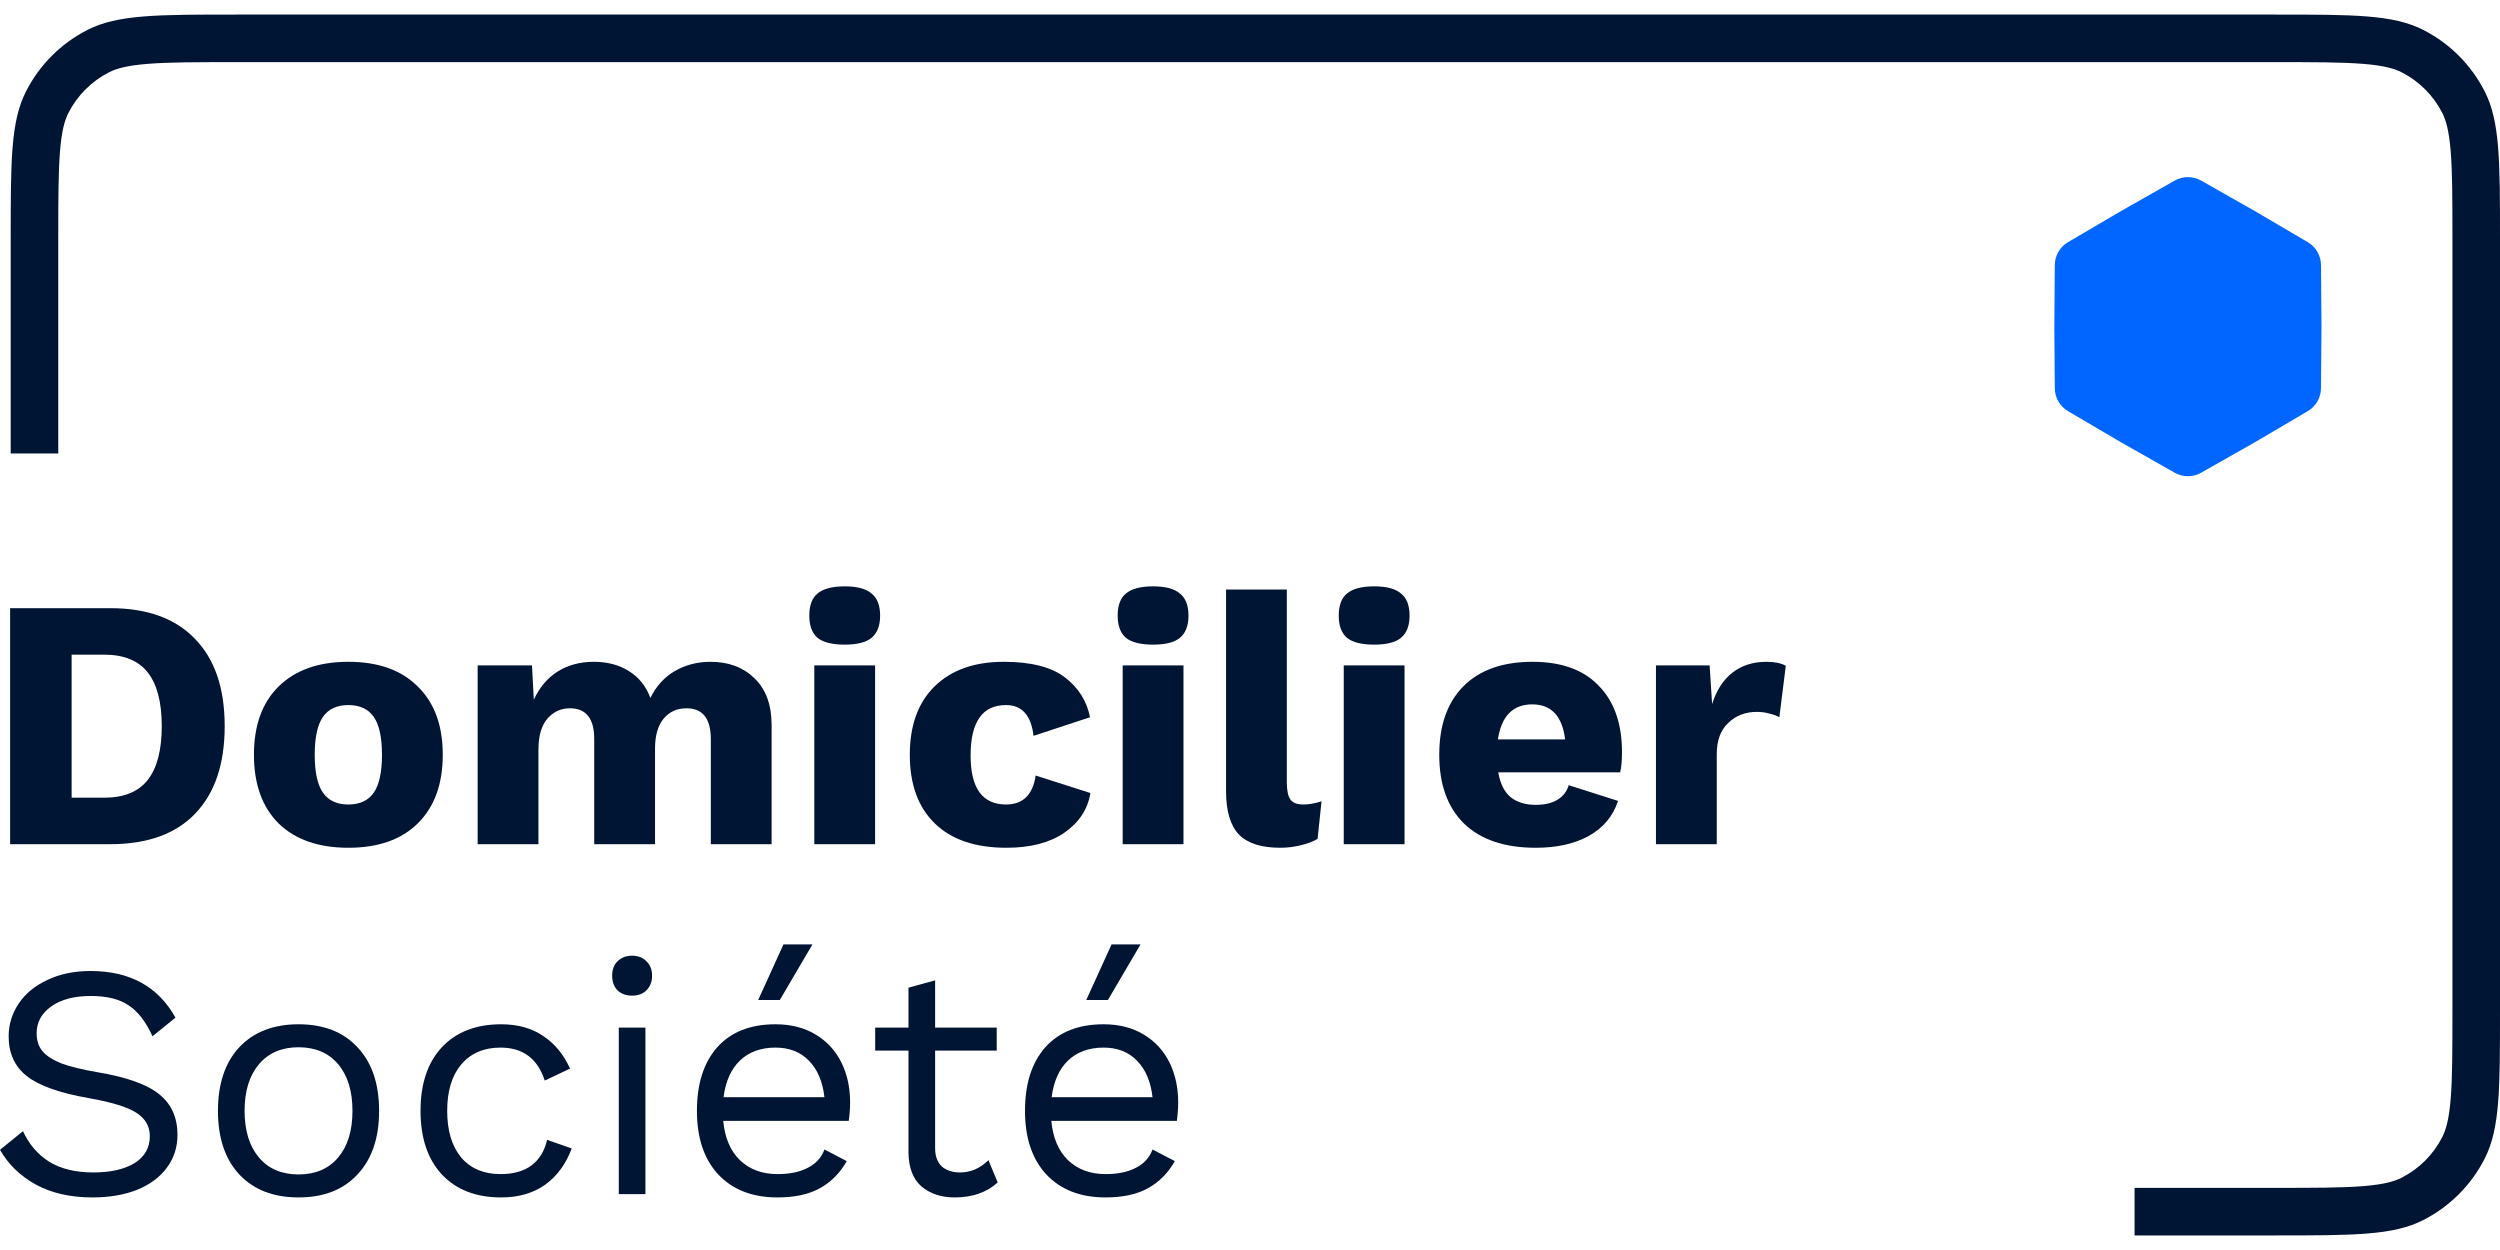 <svg width="104" height="52" viewBox="0 0 104 52" fill="none" xmlns="http://www.w3.org/2000/svg">
<path fill-rule="evenodd" clip-rule="evenodd" d="M9.805 2.585H94.641C96.311 2.585 97.445 2.586 98.322 2.658C99.175 2.728 99.608 2.854 99.908 3.007C100.636 3.378 101.228 3.97 101.599 4.698C101.752 4.998 101.878 5.431 101.948 6.284C102.02 7.161 102.021 8.295 102.021 9.965V42.035C102.021 43.705 102.02 44.839 101.948 45.715C101.878 46.569 101.752 47.002 101.599 47.302C101.228 48.03 100.636 48.622 99.908 48.993C99.608 49.146 99.175 49.272 98.322 49.342C97.445 49.414 96.311 49.415 94.641 49.415H88.798V51.394H94.641C97.917 51.394 99.555 51.394 100.806 50.756C101.907 50.196 102.802 49.301 103.362 48.2C104 46.949 104 45.311 104 42.035V9.965C104 6.689 104 5.051 103.362 3.8C102.802 2.699 101.907 1.804 100.806 1.244C99.555 0.606 97.917 0.606 94.641 0.606H9.805C6.529 0.606 4.891 0.606 3.639 1.244C2.539 1.804 1.644 2.699 1.083 3.8C0.445 5.051 0.445 6.689 0.445 9.965V18.863H2.424V9.965C2.424 8.295 2.426 7.161 2.497 6.284C2.567 5.431 2.693 4.998 2.846 4.698C3.217 3.97 3.809 3.378 4.538 3.007C4.838 2.854 5.271 2.728 6.124 2.658C7 2.586 8.134 2.585 9.805 2.585Z" fill="#001433"/>
<path d="M4.587 25.3C6.124 25.3 7.299 25.726 8.113 26.579C8.936 27.422 9.347 28.632 9.347 30.209C9.347 31.786 8.936 33.001 8.113 33.854C7.299 34.697 6.124 35.118 4.587 35.118H0.421V25.3H4.587ZM4.334 33.184C5.157 33.184 5.762 32.936 6.149 32.441C6.536 31.945 6.729 31.201 6.729 30.209C6.729 29.217 6.536 28.473 6.149 27.977C5.762 27.482 5.157 27.234 4.334 27.234H2.98V33.184H4.334Z" fill="#001433"/>
<path d="M14.491 27.531C15.731 27.531 16.693 27.873 17.377 28.558C18.072 29.232 18.419 30.179 18.419 31.399C18.419 32.619 18.072 33.571 17.377 34.255C16.693 34.93 15.731 35.267 14.491 35.267C13.252 35.267 12.285 34.93 11.59 34.255C10.906 33.571 10.564 32.619 10.564 31.399C10.564 30.179 10.906 29.232 11.59 28.558C12.285 27.873 13.252 27.531 14.491 27.531ZM14.491 29.331C14.015 29.331 13.663 29.495 13.435 29.822C13.207 30.149 13.093 30.675 13.093 31.399C13.093 32.123 13.207 32.649 13.435 32.976C13.663 33.303 14.015 33.467 14.491 33.467C14.967 33.467 15.319 33.303 15.548 32.976C15.776 32.649 15.89 32.123 15.89 31.399C15.89 30.675 15.776 30.149 15.548 29.822C15.319 29.495 14.967 29.331 14.491 29.331Z" fill="#001433"/>
<path d="M29.555 27.531C30.309 27.531 30.919 27.759 31.385 28.215C31.861 28.672 32.099 29.321 32.099 30.164V35.118H29.57V30.745C29.57 29.892 29.233 29.465 28.558 29.465C28.162 29.465 27.844 29.609 27.606 29.897C27.368 30.184 27.249 30.601 27.249 31.146V35.118H24.72V30.745C24.72 29.892 24.383 29.465 23.709 29.465C23.332 29.465 23.019 29.609 22.771 29.897C22.523 30.184 22.399 30.616 22.399 31.191V35.118H19.87V27.68H22.131L22.206 29.108C22.444 28.592 22.776 28.201 23.203 27.933C23.629 27.665 24.13 27.531 24.705 27.531C25.27 27.531 25.756 27.66 26.163 27.918C26.58 28.176 26.877 28.548 27.056 29.034C27.294 28.548 27.631 28.176 28.067 27.918C28.514 27.66 29.01 27.531 29.555 27.531Z" fill="#001433"/>
<path d="M35.14 26.817C34.624 26.817 34.247 26.723 34.009 26.534C33.781 26.336 33.667 26.029 33.667 25.612C33.667 25.186 33.781 24.878 34.009 24.69C34.247 24.491 34.624 24.392 35.14 24.392C35.656 24.392 36.028 24.491 36.256 24.69C36.494 24.878 36.613 25.186 36.613 25.612C36.613 26.029 36.494 26.336 36.256 26.534C36.028 26.723 35.656 26.817 35.14 26.817ZM36.404 35.118H33.875V27.68H36.404V35.118Z" fill="#001433"/>
<path d="M41.76 27.531C42.881 27.531 43.724 27.744 44.289 28.171C44.855 28.597 45.207 29.153 45.346 29.837L42.995 30.611C42.896 29.758 42.514 29.331 41.85 29.331C40.868 29.331 40.377 30.03 40.377 31.429C40.377 32.788 40.868 33.467 41.85 33.467C42.554 33.467 42.965 33.065 43.084 32.262L45.361 32.991C45.252 33.665 44.889 34.216 44.275 34.642C43.67 35.059 42.866 35.267 41.864 35.267C40.575 35.267 39.583 34.93 38.889 34.255C38.195 33.581 37.848 32.629 37.848 31.399C37.848 30.179 38.19 29.232 38.874 28.558C39.569 27.873 40.531 27.531 41.76 27.531Z" fill="#001433"/>
<path d="M47.968 26.817C47.453 26.817 47.076 26.723 46.838 26.534C46.61 26.336 46.495 26.029 46.495 25.612C46.495 25.186 46.61 24.878 46.838 24.69C47.076 24.491 47.453 24.392 47.968 24.392C48.484 24.392 48.856 24.491 49.084 24.69C49.322 24.878 49.441 25.186 49.441 25.612C49.441 26.029 49.322 26.336 49.084 26.534C48.856 26.723 48.484 26.817 47.968 26.817ZM49.233 35.118H46.704V27.68H49.233V35.118Z" fill="#001433"/>
<path d="M53.532 32.545C53.532 32.882 53.582 33.12 53.681 33.259C53.781 33.398 53.959 33.467 54.217 33.467C54.455 33.467 54.708 33.422 54.976 33.333L54.812 34.895C54.633 35.004 54.4 35.094 54.113 35.163C53.825 35.232 53.542 35.267 53.265 35.267C52.471 35.267 51.896 35.084 51.539 34.717C51.182 34.34 51.004 33.74 51.004 32.917V24.526H53.532V32.545Z" fill="#001433"/>
<path d="M57.165 26.817C56.649 26.817 56.272 26.723 56.034 26.534C55.806 26.336 55.692 26.029 55.692 25.612C55.692 25.186 55.806 24.878 56.034 24.69C56.272 24.491 56.649 24.392 57.165 24.392C57.68 24.392 58.052 24.491 58.281 24.69C58.519 24.878 58.638 25.186 58.638 25.612C58.638 26.029 58.519 26.336 58.281 26.534C58.052 26.723 57.68 26.817 57.165 26.817ZM58.429 35.118H55.9V27.68H58.429V35.118Z" fill="#001433"/>
<path d="M67.475 31.295C67.475 31.632 67.45 31.91 67.4 32.128H62.327C62.407 32.594 62.575 32.936 62.833 33.155C63.101 33.373 63.453 33.482 63.889 33.482C64.256 33.482 64.554 33.413 64.782 33.274C65.02 33.135 65.179 32.931 65.258 32.664L67.311 33.318C67.103 33.953 66.696 34.439 66.091 34.776C65.496 35.103 64.762 35.267 63.889 35.267C62.59 35.267 61.593 34.93 60.899 34.255C60.215 33.581 59.873 32.629 59.873 31.399C59.873 30.169 60.21 29.217 60.884 28.543C61.559 27.868 62.516 27.531 63.755 27.531C64.956 27.531 65.873 27.863 66.508 28.528C67.152 29.183 67.475 30.105 67.475 31.295ZM63.74 29.302C62.937 29.302 62.461 29.788 62.312 30.759H65.109C64.99 29.788 64.534 29.302 63.74 29.302Z" fill="#001433"/>
<path d="M73.485 27.531C73.823 27.531 74.09 27.586 74.289 27.695L74.021 29.837C73.922 29.778 73.788 29.728 73.619 29.688C73.451 29.639 73.272 29.614 73.084 29.614C72.608 29.614 72.211 29.768 71.894 30.075C71.576 30.373 71.417 30.804 71.417 31.369V35.118H68.888V27.68H71.12L71.224 29.287C71.403 28.721 71.68 28.29 72.057 27.992C72.444 27.685 72.92 27.531 73.485 27.531Z" fill="#001433"/>
<path d="M3.768 40.394C5.402 40.394 6.579 41.041 7.3 42.333L6.344 43.109C6.067 42.5 5.734 42.07 5.347 41.821C4.968 41.562 4.446 41.433 3.781 41.433C3.08 41.433 2.526 41.581 2.119 41.876C1.722 42.163 1.524 42.532 1.524 42.984C1.524 43.28 1.602 43.525 1.759 43.718C1.916 43.912 2.175 44.083 2.535 44.231C2.904 44.37 3.412 44.494 4.058 44.605C5.268 44.808 6.122 45.113 6.621 45.519C7.129 45.925 7.383 46.489 7.383 47.209C7.383 47.726 7.235 48.183 6.939 48.58C6.653 48.968 6.242 49.273 5.707 49.495C5.171 49.707 4.552 49.813 3.851 49.813C2.927 49.813 2.138 49.633 1.482 49.273C0.836 48.913 0.342 48.433 0 47.832L0.956 47.057C1.205 47.602 1.57 48.026 2.05 48.331C2.539 48.627 3.149 48.774 3.878 48.774C4.599 48.774 5.171 48.645 5.596 48.386C6.021 48.119 6.233 47.745 6.233 47.264C6.233 46.858 6.048 46.535 5.679 46.295C5.31 46.055 4.654 45.852 3.712 45.685C2.493 45.473 1.63 45.168 1.122 44.771C0.614 44.374 0.36 43.82 0.36 43.109C0.36 42.62 0.499 42.167 0.776 41.752C1.053 41.336 1.45 41.008 1.967 40.768C2.484 40.519 3.084 40.394 3.768 40.394Z" fill="#001433"/>
<path d="M12.419 42.61C13.463 42.61 14.28 42.929 14.871 43.566C15.471 44.203 15.771 45.085 15.771 46.212C15.771 47.338 15.471 48.22 14.871 48.857C14.28 49.495 13.463 49.813 12.419 49.813C11.376 49.813 10.554 49.495 9.954 48.857C9.363 48.22 9.067 47.338 9.067 46.212C9.067 45.085 9.363 44.203 9.954 43.566C10.554 42.929 11.376 42.61 12.419 42.61ZM12.419 43.566C11.718 43.566 11.168 43.802 10.771 44.273C10.374 44.743 10.175 45.39 10.175 46.212C10.175 47.034 10.374 47.68 10.771 48.151C11.168 48.622 11.718 48.857 12.419 48.857C13.121 48.857 13.671 48.622 14.068 48.151C14.465 47.68 14.663 47.034 14.663 46.212C14.663 45.39 14.465 44.743 14.068 44.273C13.671 43.802 13.121 43.566 12.419 43.566Z" fill="#001433"/>
<path d="M20.846 42.61C21.539 42.61 22.121 42.772 22.592 43.095C23.072 43.409 23.446 43.862 23.714 44.453L22.661 44.951C22.366 44.037 21.751 43.58 20.819 43.58C20.126 43.58 19.581 43.816 19.184 44.286C18.797 44.748 18.603 45.39 18.603 46.212C18.603 47.034 18.797 47.68 19.184 48.151C19.581 48.613 20.126 48.843 20.819 48.843C21.354 48.843 21.784 48.723 22.107 48.483C22.439 48.234 22.656 47.879 22.758 47.417L23.783 47.777C23.543 48.423 23.174 48.927 22.675 49.287C22.176 49.638 21.567 49.813 20.846 49.813C19.803 49.813 18.981 49.495 18.381 48.857C17.79 48.22 17.494 47.338 17.494 46.212C17.494 45.085 17.79 44.203 18.381 43.566C18.981 42.929 19.803 42.61 20.846 42.61Z" fill="#001433"/>
<path d="M26.296 41.419C26.047 41.419 25.844 41.345 25.687 41.198C25.539 41.041 25.465 40.837 25.465 40.588C25.465 40.339 25.539 40.14 25.687 39.992C25.844 39.836 26.047 39.757 26.296 39.757C26.546 39.757 26.744 39.836 26.892 39.992C27.049 40.14 27.127 40.339 27.127 40.588C27.127 40.837 27.049 41.041 26.892 41.198C26.744 41.345 26.546 41.419 26.296 41.419ZM26.85 49.675H25.742V42.749H26.85V49.675Z" fill="#001433"/>
<path d="M35.364 45.852C35.364 46.11 35.345 46.369 35.308 46.627H30.086C30.151 47.329 30.382 47.874 30.779 48.262C31.185 48.65 31.707 48.843 32.344 48.843C32.852 48.843 33.272 48.756 33.605 48.58C33.946 48.405 34.177 48.151 34.297 47.819L35.225 48.303C34.948 48.793 34.579 49.167 34.117 49.425C33.655 49.684 33.064 49.813 32.344 49.813C31.301 49.813 30.479 49.495 29.879 48.857C29.288 48.22 28.992 47.338 28.992 46.212C28.992 45.085 29.274 44.203 29.837 43.566C30.41 42.929 31.218 42.61 32.261 42.61C32.907 42.61 33.466 42.754 33.937 43.04C34.408 43.326 34.763 43.714 35.004 44.203C35.244 44.693 35.364 45.242 35.364 45.852ZM32.261 43.58C31.651 43.58 31.157 43.76 30.779 44.12C30.41 44.48 30.183 44.988 30.1 45.644H34.297C34.223 44.997 34.011 44.494 33.66 44.134C33.309 43.765 32.843 43.58 32.261 43.58ZM33.798 39.286L32.441 41.599H31.541L32.593 39.286H33.798Z" fill="#001433"/>
<path d="M41.505 49.19C41.044 49.605 40.448 49.813 39.719 49.813C39.155 49.813 38.694 49.661 38.333 49.356C37.983 49.051 37.803 48.585 37.793 47.957V43.705H36.408V42.749H37.793V41.087L38.901 40.782V42.749H41.464V43.705H38.901V47.763C38.901 48.096 38.994 48.349 39.178 48.525C39.372 48.691 39.626 48.774 39.94 48.774C40.383 48.774 40.776 48.603 41.117 48.262L41.505 49.19Z" fill="#001433"/>
<path d="M49.012 45.852C49.012 46.11 48.993 46.369 48.957 46.627H43.735C43.799 47.329 44.03 47.874 44.427 48.262C44.834 48.65 45.355 48.843 45.992 48.843C46.5 48.843 46.92 48.756 47.253 48.58C47.595 48.405 47.825 48.151 47.945 47.819L48.873 48.303C48.596 48.793 48.227 49.167 47.765 49.425C47.304 49.684 46.713 49.813 45.992 49.813C44.949 49.813 44.127 49.495 43.527 48.857C42.936 48.22 42.64 47.338 42.64 46.212C42.64 45.085 42.922 44.203 43.485 43.566C44.058 42.929 44.866 42.61 45.909 42.61C46.556 42.61 47.114 42.754 47.585 43.04C48.056 43.326 48.412 43.714 48.652 44.203C48.892 44.693 49.012 45.242 49.012 45.852ZM45.909 43.58C45.3 43.58 44.806 43.76 44.427 44.12C44.058 44.48 43.832 44.988 43.748 45.644H47.945C47.872 44.997 47.659 44.494 47.308 44.134C46.957 43.765 46.491 43.58 45.909 43.58ZM47.447 39.286L46.089 41.599H45.189L46.242 39.286H47.447Z" fill="#001433"/>
<path d="M90.469 7.512C90.809 7.32 91.225 7.32 91.565 7.512L93.795 8.777L96.006 10.076C96.342 10.274 96.55 10.634 96.553 11.025L96.574 13.589L96.553 16.153C96.55 16.544 96.342 16.904 96.006 17.102L93.795 18.402L91.565 19.666C91.225 19.859 90.809 19.859 90.469 19.666L88.238 18.402L86.028 17.102C85.691 16.904 85.483 16.544 85.48 16.153L85.46 13.589L85.48 11.025C85.483 10.634 85.691 10.274 86.028 10.076L88.238 8.777L90.469 7.512Z" fill="#0066FF"/>
</svg>
